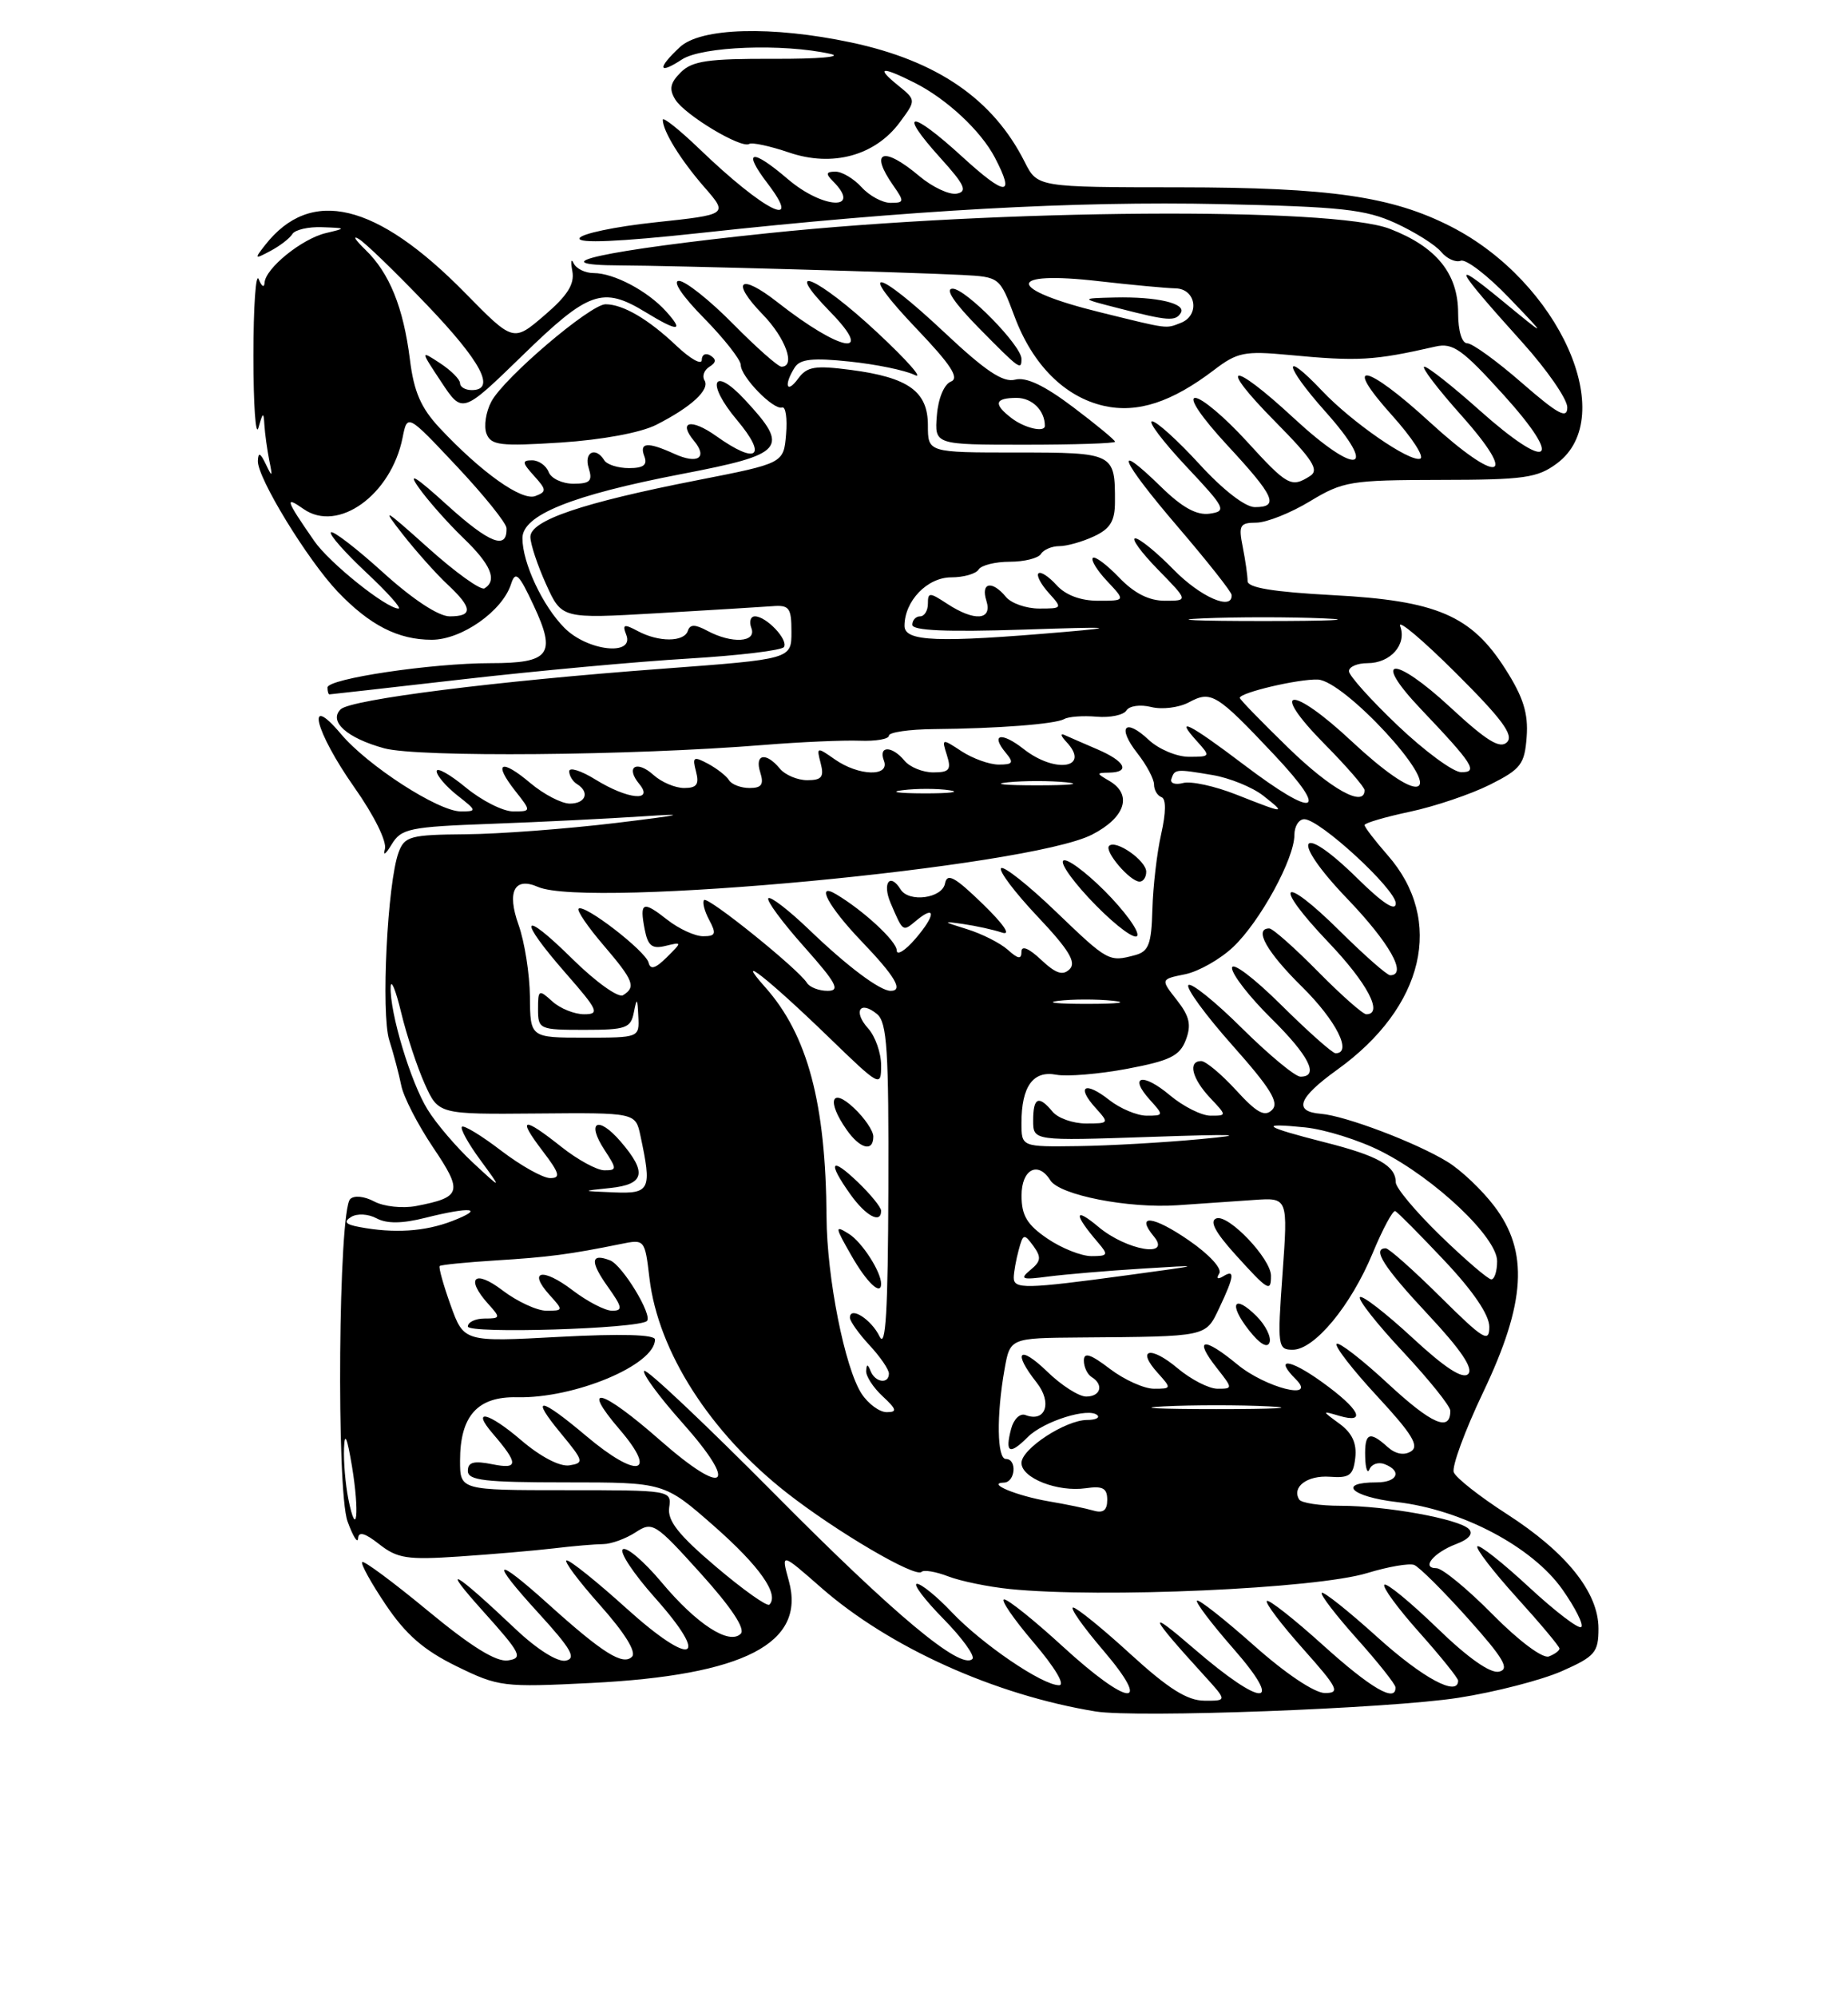 <?xml version="1.0" encoding="UTF-8" standalone="no"?>
<!DOCTYPE svg PUBLIC "-//W3C//DTD SVG 1.1//EN" "http://www.w3.org/Graphics/SVG/1.1/DTD/svg11.dtd" >
<svg xmlns="http://www.w3.org/2000/svg" xmlns:xlink="http://www.w3.org/1999/xlink" version="1.1" viewBox="0 0 237 256">
 <g >
 <path fill="currentColor"
d=" M 187.04 217.61 C 191.74 216.88 197.70 215.34 200.29 214.20 C 204.56 212.31 205.00 211.80 205.00 208.73 C 205.00 204.10 200.89 198.97 193.22 194.04 C 189.77 191.82 186.71 189.42 186.44 188.70 C 186.17 187.99 187.86 183.38 190.21 178.45 C 195.69 166.97 196.08 160.41 191.63 154.59 C 190.06 152.52 187.36 149.96 185.63 148.91 C 181.66 146.47 172.57 143.02 169.41 142.76 C 165.83 142.47 166.47 140.72 171.49 137.11 C 182.68 129.08 185.29 117.95 177.95 109.60 C 176.33 107.75 175.00 106.02 175.00 105.75 C 175.00 105.49 177.62 104.72 180.82 104.04 C 184.02 103.36 188.63 101.80 191.07 100.58 C 195.06 98.58 195.53 97.96 195.79 94.43 C 196.01 91.45 195.36 89.36 193.09 85.80 C 188.70 78.88 184.27 76.98 170.89 76.28 C 163.28 75.87 160.00 75.33 160.00 74.48 C 160.00 73.80 159.72 71.84 159.38 70.12 C 158.82 67.33 159.00 67.00 161.12 66.99 C 162.43 66.98 165.53 65.75 168.00 64.25 C 172.24 61.69 173.20 61.53 184.67 61.51 C 195.46 61.50 197.17 61.26 199.67 59.40 C 207.72 53.43 199.97 36.13 186.08 29.04 C 178.50 25.17 170.59 24.03 151.28 24.01 C 133.05 24.00 133.05 24.00 131.41 20.75 C 127.36 12.71 120.20 7.79 109.14 5.44 C 98.98 3.29 89.87 3.54 87.19 6.04 C 84.26 8.77 84.41 9.62 87.46 7.62 C 90.03 5.94 100.42 5.55 106.50 6.91 C 108.17 7.28 104.97 7.56 99.29 7.54 C 90.83 7.51 88.78 7.80 87.31 9.27 C 85.94 10.63 85.78 11.43 86.61 12.77 C 87.85 14.75 95.06 19.08 96.08 18.45 C 96.45 18.22 98.75 18.72 101.20 19.55 C 106.76 21.45 112.24 19.95 115.40 15.67 C 117.50 12.83 117.50 12.83 115.14 10.92 C 112.26 8.58 113.04 8.47 117.30 10.61 C 121.42 12.69 125.80 16.77 127.59 20.20 C 130.23 25.25 129.01 25.21 123.37 20.06 C 116.75 14.01 115.05 14.10 120.58 20.22 C 123.73 23.70 124.12 24.55 122.70 24.82 C 121.75 25.00 119.59 23.99 117.91 22.58 C 113.27 18.67 111.44 19.33 114.56 23.78 C 116.00 25.84 115.98 26.00 114.21 26.00 C 113.17 26.00 111.50 25.10 110.50 24.00 C 109.50 22.90 107.99 22.00 107.15 22.00 C 105.94 22.00 105.87 22.27 106.80 23.20 C 110.64 27.04 105.56 26.82 101.04 22.96 C 96.37 18.97 95.17 19.22 98.43 23.50 C 103.11 29.63 97.99 27.06 89.75 19.14 C 87.14 16.63 85.00 14.93 85.00 15.35 C 85.00 16.80 87.27 20.48 90.34 24.00 C 93.39 27.50 93.39 27.50 84.02 28.50 C 78.87 29.05 74.50 29.97 74.32 30.54 C 74.09 31.22 79.40 30.99 89.74 29.87 C 116.73 26.93 137.81 25.76 156.50 26.16 C 172.04 26.50 175.11 26.83 179.00 28.61 C 181.47 29.75 184.10 31.40 184.82 32.28 C 185.55 33.16 186.68 33.67 187.34 33.42 C 188.00 33.17 190.78 35.30 193.52 38.16 C 198.50 43.35 198.50 43.35 192.50 38.42 C 185.92 33.02 186.51 34.21 195.24 43.89 C 198.41 47.41 201.00 51.16 201.00 52.21 C 201.00 53.75 199.83 53.12 195.17 49.07 C 191.97 46.28 188.82 44.00 188.17 44.00 C 187.48 44.00 187.00 42.42 187.00 40.13 C 187.00 35.07 184.21 31.63 178.24 29.33 C 170.90 26.50 128.18 26.80 98.50 29.89 C 77.47 32.08 68.76 33.98 79.55 34.02 C 85.96 34.04 117.06 34.91 123.36 35.24 C 128.21 35.50 128.21 35.50 130.11 40.56 C 132.43 46.77 136.55 50.88 141.57 52.02 C 145.88 52.99 150.26 51.56 155.70 47.42 C 158.67 45.15 159.62 44.96 165.25 45.49 C 174.20 46.34 176.18 46.22 184.09 44.42 C 186.33 43.91 187.52 44.75 192.87 50.66 C 200.69 59.32 198.68 60.55 189.74 52.58 C 186.31 49.52 183.13 47.01 182.67 47.00 C 182.21 47.00 184.35 49.81 187.42 53.25 C 194.92 61.65 192.21 62.20 183.34 54.08 C 175.15 46.57 172.03 46.02 178.51 53.22 C 181.09 56.09 182.72 58.59 182.13 58.79 C 180.77 59.24 173.38 54.13 169.56 50.10 C 164.33 44.58 164.68 46.82 169.97 52.75 C 176.93 60.54 174.07 61.13 165.91 53.58 C 157.83 46.10 156.02 46.44 163.53 54.03 C 168.39 58.95 169.22 60.25 168.00 61.02 C 165.59 62.55 165.11 62.28 159.83 56.50 C 157.06 53.47 154.12 51.00 153.29 51.00 C 152.40 51.00 154.07 53.47 157.39 57.06 C 163.49 63.64 164.09 65.00 160.93 65.00 C 159.69 65.00 156.83 62.78 153.83 59.50 C 151.06 56.48 148.33 54.00 147.75 54.00 C 147.18 54.00 149.14 56.59 152.10 59.75 C 157.18 65.15 157.36 65.52 155.13 65.84 C 153.46 66.07 151.61 65.05 148.90 62.40 C 142.54 56.20 143.70 58.95 151.03 67.50 C 154.80 71.90 157.92 75.84 157.95 76.25 C 158.10 78.34 153.95 76.53 150.50 73.00 C 148.35 70.80 146.14 69.00 145.59 69.00 C 145.04 69.00 146.35 70.80 148.50 73.00 C 152.41 77.00 152.41 77.00 149.39 77.00 C 147.35 77.00 145.45 76.04 143.51 74.01 C 141.93 72.37 140.42 71.24 140.15 71.51 C 139.88 71.79 140.71 73.13 142.00 74.50 C 144.35 77.00 144.35 77.00 140.83 77.00 C 138.58 77.00 136.66 76.28 135.49 74.99 C 134.50 73.89 133.45 73.21 133.18 73.49 C 132.90 73.76 133.50 74.89 134.49 75.99 C 136.27 77.96 136.25 78.00 133.28 78.00 C 131.61 78.00 129.68 77.33 129.00 76.50 C 127.22 74.35 125.75 74.65 126.50 77.00 C 127.30 79.51 124.98 79.69 121.46 77.38 C 119.20 75.90 119.00 75.90 119.00 77.38 C 119.00 78.27 118.55 79.00 118.00 79.00 C 117.45 79.00 117.00 79.49 117.00 80.08 C 117.00 80.83 121.39 81.02 131.25 80.70 C 142.50 80.32 143.61 80.39 136.50 81.00 C 120.22 82.40 116.00 82.24 116.00 80.22 C 116.00 77.03 118.92 74.00 122.00 74.00 C 123.58 74.00 125.16 73.55 125.50 73.00 C 125.84 72.45 127.64 72.00 129.50 72.00 C 131.36 72.00 133.16 71.55 133.50 71.00 C 133.84 70.45 134.90 70.00 135.86 70.00 C 136.82 70.00 138.81 69.44 140.29 68.75 C 142.38 67.78 142.99 66.79 142.99 64.33 C 143.01 58.07 142.88 58.00 130.39 58.00 C 119.00 58.00 119.00 58.00 119.00 54.52 C 119.00 50.17 116.52 48.38 109.10 47.41 C 104.50 46.81 103.49 46.98 102.35 48.54 C 100.86 50.57 100.50 49.34 101.92 47.10 C 102.60 46.02 104.23 45.84 108.95 46.34 C 112.33 46.69 116.08 47.46 117.30 48.06 C 118.51 48.65 116.35 46.20 112.50 42.61 C 104.88 35.50 100.07 33.41 106.50 40.00 C 112.29 45.93 107.82 45.10 99.70 38.73 C 94.88 34.95 93.63 35.99 97.82 40.31 C 100.76 43.34 102.07 47.00 100.22 47.00 C 99.78 47.00 96.99 44.53 94.00 41.50 C 91.01 38.47 87.89 36.00 87.07 36.00 C 86.19 36.00 87.51 37.97 90.29 40.78 C 92.88 43.42 95.00 46.12 95.00 46.78 C 95.00 48.29 99.20 52.60 100.31 52.23 C 100.76 52.08 100.98 53.63 100.81 55.67 C 100.50 59.38 100.50 59.38 89.43 61.55 C 74.63 64.45 67.99 66.71 68.02 68.83 C 68.03 69.75 68.94 72.48 70.04 74.90 C 72.04 79.31 72.04 79.31 84.27 78.60 C 91.00 78.21 97.62 77.80 99.00 77.70 C 101.23 77.52 101.50 77.88 101.50 80.99 C 101.50 84.48 101.50 84.48 85.00 85.71 C 63.66 87.29 44.95 89.65 43.68 90.92 C 42.12 92.48 44.50 94.60 49.27 95.91 C 53.61 97.09 80.87 96.86 98.00 95.48 C 102.67 95.10 108.19 94.86 110.25 94.94 C 112.31 95.02 114.00 94.73 114.00 94.29 C 114.00 93.86 116.59 93.48 119.75 93.45 C 127.96 93.38 135.34 92.81 136.49 92.16 C 137.03 91.85 138.89 91.71 140.63 91.86 C 142.37 92.01 144.10 91.65 144.46 91.06 C 144.83 90.47 146.23 90.27 147.64 90.62 C 149.02 90.97 151.20 90.70 152.47 90.02 C 155.34 88.48 156.02 88.90 163.42 96.75 C 170.64 104.42 168.77 105.02 159.50 98.00 C 152.50 92.70 150.53 91.72 153.50 95.00 C 155.27 96.96 155.25 97.00 152.47 97.00 C 150.91 97.00 148.59 96.02 147.32 94.83 C 144.24 91.94 143.22 93.19 145.89 96.58 C 147.05 98.06 148.00 99.85 148.00 100.55 C 148.00 101.26 148.43 101.98 148.95 102.17 C 149.56 102.38 149.54 104.12 148.92 106.89 C 148.37 109.30 147.87 113.65 147.79 116.56 C 147.67 121.01 147.32 121.95 145.58 122.42 C 142.21 123.32 142.10 123.26 135.41 116.84 C 131.88 113.45 128.72 110.95 128.39 111.28 C 128.05 111.61 130.16 114.40 133.06 117.47 C 137.06 121.70 138.06 123.34 137.19 124.21 C 136.31 125.09 135.42 124.80 133.51 123.01 C 131.94 121.53 131.00 121.15 131.00 121.98 C 131.00 122.99 130.59 122.94 129.25 121.74 C 128.29 120.88 125.92 119.68 124.00 119.09 C 120.87 118.12 120.82 118.05 123.50 118.43 C 125.15 118.67 127.40 119.16 128.50 119.53 C 129.72 119.94 128.76 118.51 126.02 115.85 C 122.42 112.36 121.46 111.85 121.19 113.25 C 120.82 115.15 116.56 115.71 115.50 114.00 C 114.13 111.79 113.12 113.18 114.22 115.75 C 115.83 119.50 115.76 119.45 117.50 118.00 C 120.05 115.88 120.00 117.30 117.41 120.31 C 116.09 121.85 115.00 122.52 115.00 121.81 C 115.00 120.65 110.76 116.72 107.25 114.63 C 104.51 112.99 106.25 116.23 110.50 120.66 C 114.82 125.17 115.89 127.00 114.22 127.00 C 112.85 127.00 108.63 123.84 103.77 119.16 C 101.17 116.67 98.82 114.85 98.54 115.13 C 98.26 115.41 100.31 118.19 103.10 121.32 C 107.28 126.02 107.81 127.00 106.14 127.00 C 105.03 127.00 103.83 126.54 103.48 125.97 C 102.39 124.21 90.80 114.87 90.30 115.36 C 90.05 115.62 90.34 116.77 90.95 117.91 C 91.90 119.69 91.79 120.00 90.17 120.00 C 89.12 120.00 87.06 119.05 85.58 117.89 C 82.43 115.41 82.00 115.59 82.68 119.13 C 83.09 121.23 83.62 121.66 85.34 121.24 C 87.50 120.72 87.50 120.72 85.50 122.71 C 84.06 124.14 83.41 124.33 83.18 123.39 C 82.83 121.91 74.88 115.78 74.20 116.47 C 73.96 116.71 75.39 118.81 77.38 121.13 C 81.27 125.68 81.60 126.51 79.90 127.56 C 79.30 127.93 76.39 125.85 73.40 122.90 C 66.81 116.40 66.29 117.58 72.58 124.77 C 76.72 129.50 76.94 130.00 74.91 130.00 C 73.67 130.00 71.83 129.26 70.83 128.35 C 69.10 126.78 69.00 126.84 69.00 129.35 C 69.00 131.92 69.18 132.00 74.93 132.00 C 80.29 132.00 80.90 131.78 81.29 129.75 C 81.67 127.82 81.75 127.89 81.86 130.25 C 82.00 133.00 82.00 133.00 75.00 133.00 C 68.00 133.00 68.00 133.00 67.96 127.75 C 67.93 124.86 67.28 120.71 66.50 118.53 C 64.98 114.27 65.97 112.35 69.00 113.68 C 75.39 116.46 131.89 111.14 140.04 106.98 C 144.33 104.79 145.28 101.84 142.25 100.08 C 140.58 99.11 140.58 99.06 142.25 99.03 C 145.01 98.98 144.30 97.57 140.75 96.05 C 138.96 95.28 137.05 94.45 136.50 94.20 C 135.95 93.95 136.06 94.35 136.75 95.08 C 139.93 98.45 135.35 99.21 131.26 95.99 C 128.43 93.77 126.99 94.08 128.98 96.48 C 130.05 97.76 129.91 98.00 128.09 98.00 C 126.90 98.00 124.76 97.23 123.33 96.30 C 120.79 94.63 120.75 94.64 121.44 96.80 C 122.03 98.66 121.75 99.00 119.69 99.00 C 118.35 99.00 116.68 98.33 116.00 97.50 C 114.39 95.56 112.62 95.56 113.36 97.50 C 114.16 99.59 110.13 99.48 107.06 97.33 C 104.75 95.71 104.70 95.73 105.25 97.83 C 105.71 99.59 105.38 100.00 103.53 100.00 C 102.27 100.00 100.68 99.33 100.00 98.50 C 98.22 96.35 96.75 96.65 97.50 99.00 C 97.99 100.55 97.68 101.00 96.13 101.00 C 95.02 101.00 93.84 100.55 93.50 100.01 C 93.17 99.46 91.95 98.51 90.80 97.89 C 88.94 96.90 88.77 97.01 89.26 98.89 C 89.69 100.54 89.36 101.00 87.74 101.00 C 86.59 101.00 84.83 100.25 83.82 99.34 C 81.64 97.37 80.16 98.28 81.98 100.48 C 83.92 102.81 80.50 102.47 76.37 99.92 C 74.52 98.77 73.00 98.30 73.00 98.86 C 73.00 99.42 73.45 100.16 74.00 100.50 C 75.67 101.53 75.12 103.00 73.08 103.00 C 72.02 103.00 69.75 101.82 68.03 100.38 C 64.25 97.19 63.20 97.71 66.06 101.35 C 68.15 104.00 68.15 104.00 65.80 104.00 C 64.51 104.00 61.78 102.62 59.73 100.93 C 57.68 99.24 56.00 98.30 56.00 98.85 C 56.00 99.40 57.19 100.79 58.63 101.93 C 61.17 103.92 61.19 104.00 59.09 104.00 C 56.21 104.00 47.14 98.14 43.72 94.07 C 39.10 88.59 40.40 93.75 45.43 100.90 C 47.99 104.53 49.65 107.89 49.36 108.85 C 49.09 109.76 49.47 109.49 50.21 108.26 C 51.46 106.19 52.45 105.98 63.03 105.59 C 69.34 105.36 78.10 104.92 82.50 104.63 C 88.46 104.23 87.57 104.44 79.00 105.48 C 72.67 106.24 64.00 106.90 59.73 106.93 C 52.61 106.99 51.88 107.19 51.12 109.25 C 49.68 113.13 48.85 129.91 49.92 133.32 C 50.48 135.07 51.17 137.69 51.46 139.13 C 51.74 140.58 53.58 144.15 55.53 147.05 C 59.40 152.79 59.21 153.45 53.36 154.58 C 51.62 154.91 49.22 154.65 48.00 154.00 C 46.72 153.32 45.41 153.19 44.91 153.69 C 43.40 155.20 43.12 190.99 44.57 195.00 C 45.27 196.93 45.88 197.90 45.92 197.18 C 45.98 196.25 46.80 196.48 48.64 197.93 C 50.96 199.75 52.24 199.95 58.89 199.50 C 63.08 199.22 68.53 198.75 71.00 198.46 C 73.47 198.16 76.34 197.92 77.37 197.91 C 78.39 197.90 80.25 197.22 81.50 196.41 C 83.68 194.98 84.01 195.19 89.87 201.68 C 93.78 206.01 95.62 208.78 95.00 209.40 C 93.51 210.89 89.33 208.17 84.82 202.78 C 82.61 200.15 80.40 198.25 79.89 198.57 C 79.38 198.88 81.22 201.67 83.98 204.77 C 91.23 212.90 88.82 213.80 80.33 206.14 C 76.59 202.76 73.15 200.00 72.68 200.00 C 72.22 200.00 74.13 202.56 76.92 205.70 C 80.12 209.29 81.65 211.75 81.05 212.35 C 79.89 213.51 77.30 211.89 70.35 205.63 C 63.32 199.30 62.71 199.81 69.06 206.75 C 73.27 211.36 73.96 212.57 72.54 212.85 C 71.49 213.05 68.87 211.40 66.13 208.81 C 58.16 201.27 56.33 200.26 61.94 206.50 C 66.82 211.93 67.12 212.53 65.14 212.82 C 63.64 213.04 60.45 211.07 54.90 206.48 C 50.47 202.82 46.67 200.00 46.45 200.21 C 46.23 200.43 47.60 202.91 49.49 205.71 C 52.06 209.52 54.35 211.51 58.53 213.56 C 63.95 216.21 64.52 216.28 75.86 215.71 C 95.45 214.72 103.37 210.63 101.17 202.64 C 100.16 198.98 100.16 198.98 105.33 203.51 C 114.07 211.16 127.59 217.25 140.50 219.36 C 145.74 220.21 178.16 219.00 187.04 217.61 Z  M 141.66 114.18 C 139.13 111.66 136.74 109.92 136.35 110.32 C 135.95 110.72 137.84 113.30 140.55 116.05 C 143.26 118.80 145.65 120.54 145.86 119.91 C 146.07 119.28 144.18 116.71 141.66 114.18 Z  M 147.00 111.74 C 147.00 110.30 143.09 107.57 142.24 108.42 C 141.58 109.09 144.92 113.00 146.15 113.00 C 146.62 113.00 147.00 112.43 147.00 111.74 Z  M 59.52 87.05 C 68.89 85.98 81.84 84.79 88.31 84.41 C 94.77 84.02 100.28 83.36 100.54 82.93 C 101.12 82.00 98.28 79.00 96.82 79.00 C 96.25 79.00 96.05 79.67 96.36 80.50 C 97.07 82.34 93.87 82.54 90.73 80.86 C 89.13 80.00 88.50 80.00 88.21 80.86 C 87.73 82.31 84.48 82.33 81.78 80.88 C 80.02 79.94 79.79 80.02 80.32 81.38 C 81.37 84.12 75.35 83.45 72.40 80.49 C 69.60 77.69 67.00 72.15 67.00 68.98 C 67.00 66.02 73.32 63.47 87.40 60.76 C 100.69 58.21 101.32 57.47 95.53 51.24 C 91.40 46.79 90.50 49.06 94.50 53.82 C 98.48 58.55 97.10 59.63 91.85 55.89 C 88.65 53.61 86.91 53.98 89.00 56.50 C 90.81 58.68 89.48 59.54 86.46 58.16 C 83.03 56.60 81.95 56.70 82.64 58.50 C 83.06 59.59 82.52 60.00 80.67 60.00 C 79.26 60.00 77.84 59.55 77.50 59.00 C 76.38 57.19 74.85 57.96 75.50 60.00 C 76.02 61.65 75.68 62.00 73.54 62.00 C 72.11 62.00 70.68 61.33 70.36 60.50 C 70.05 59.68 69.09 59.00 68.24 59.00 C 66.92 59.00 66.96 59.30 68.48 60.98 C 70.10 62.77 70.12 63.02 68.66 63.58 C 66.92 64.25 61.72 60.55 56.37 54.84 C 53.99 52.29 53.08 50.22 52.57 46.08 C 51.73 39.39 49.94 34.98 46.86 32.01 C 45.56 30.75 45.17 30.13 46.00 30.62 C 46.83 31.10 50.76 34.91 54.75 39.08 C 61.74 46.38 63.65 50.00 60.50 50.00 C 59.67 50.00 59.00 49.60 59.00 49.12 C 59.00 48.63 57.85 47.48 56.45 46.56 C 53.90 44.89 53.90 44.89 56.60 48.97 C 59.30 53.05 59.30 53.05 67.04 45.53 C 75.48 37.31 77.30 36.67 82.77 40.00 C 86.98 42.57 87.79 42.53 85.41 39.90 C 83.04 37.28 78.72 35.00 76.13 35.00 C 75.05 35.00 73.90 34.44 73.57 33.75 C 73.25 33.06 73.17 33.51 73.40 34.75 C 73.71 36.42 72.78 37.89 69.82 40.42 C 65.83 43.84 65.83 43.84 59.66 37.56 C 48.27 25.96 39.85 23.94 34.00 31.41 C 32.59 33.21 32.63 33.26 34.69 32.16 C 35.90 31.52 37.17 30.54 37.50 29.99 C 37.84 29.45 39.55 29.05 41.31 29.12 C 44.42 29.23 44.43 29.25 41.81 29.87 C 38.73 30.59 34.03 34.39 33.93 36.24 C 33.89 36.93 33.55 36.73 33.18 35.79 C 32.81 34.86 32.50 39.27 32.50 45.61 C 32.50 51.94 32.79 56.09 33.15 54.81 C 33.72 52.79 33.81 52.75 33.91 54.50 C 33.98 55.60 34.26 57.62 34.53 59.00 C 34.98 61.18 34.92 61.24 34.09 59.50 C 33.39 58.04 33.12 57.92 33.07 59.06 C 32.97 61.20 39.43 71.76 43.31 75.84 C 47.43 80.15 51.06 82.00 55.37 82.00 C 59.21 82.00 64.44 78.32 65.54 74.86 C 66.10 73.12 66.55 73.55 68.46 77.65 C 71.37 83.87 70.52 85.00 62.92 85.00 C 55.35 85.00 42.00 86.99 42.00 88.12 C 42.00 88.60 42.11 89.00 42.25 89.00 C 42.39 89.00 50.16 88.12 59.52 87.05 Z  M 84.16 54.45 C 88.66 52.17 91.08 49.94 90.35 48.75 C 90.02 48.22 90.30 47.43 90.98 47.01 C 91.86 46.47 91.89 46.05 91.11 45.57 C 90.50 45.19 90.00 45.45 90.00 46.14 C 90.00 46.83 88.54 46.01 86.75 44.32 C 83.15 40.90 79.89 39.00 77.66 39.00 C 75.71 39.00 64.65 48.41 63.02 51.46 C 62.31 52.78 62.03 54.64 62.39 55.58 C 62.97 57.08 64.14 57.22 71.94 56.72 C 77.24 56.37 82.17 55.46 84.16 54.45 Z  M 143.00 56.62 C 143.00 56.41 140.58 54.41 137.62 52.18 C 133.95 49.41 131.60 48.29 130.19 48.66 C 128.64 49.07 126.39 47.56 121.11 42.60 C 112.24 34.27 109.75 33.96 117.57 42.16 C 121.97 46.77 123.07 48.47 121.95 48.91 C 121.08 49.25 120.32 51.07 120.15 53.25 C 119.85 57.00 119.85 57.00 131.42 57.00 C 137.79 57.00 143.00 56.83 143.00 56.62 Z  M 131.00 46.00 C 131.00 44.29 123.85 37.00 122.17 37.00 C 121.15 37.00 122.36 38.81 125.50 42.00 C 130.78 47.36 131.00 47.52 131.00 46.00 Z  M 145.00 212.03 C 141.43 208.76 138.11 206.07 137.63 206.04 C 137.15 206.02 138.87 208.47 141.46 211.50 C 147.95 219.10 144.76 218.79 136.26 211.00 C 132.66 207.70 129.29 205.00 128.78 205.00 C 128.27 205.00 129.96 207.47 132.54 210.50 C 135.30 213.73 136.65 216.00 135.82 216.00 C 133.68 216.00 125.96 210.75 122.05 206.63 C 120.16 204.63 118.15 203.00 117.60 203.00 C 117.04 203.00 118.56 205.02 120.98 207.48 C 123.40 209.94 125.07 212.26 124.71 212.63 C 123.23 214.10 114.70 206.98 99.34 191.48 C 90.44 182.51 82.92 175.41 82.62 175.71 C 82.32 176.01 84.52 179.01 87.51 182.36 C 94.81 190.56 93.06 191.98 84.70 184.64 C 77.12 177.98 74.33 177.24 79.49 183.25 C 84.45 189.04 81.71 189.56 75.20 184.07 C 69.17 178.99 67.91 178.86 71.96 183.75 C 74.86 187.26 74.93 187.52 73.02 187.82 C 71.80 188.01 69.32 186.72 66.82 184.58 C 62.63 180.99 60.38 180.48 63.19 183.74 C 66.52 187.62 66.51 188.35 63.16 187.68 C 60.76 187.20 60.00 187.40 60.00 188.53 C 60.00 189.75 62.16 190.00 72.60 190.00 C 85.19 190.00 85.19 190.00 91.56 195.59 C 97.40 200.72 99.97 204.36 98.67 205.67 C 98.38 205.95 95.31 203.77 91.83 200.82 C 87.02 196.74 85.58 194.92 85.82 193.23 C 86.14 191.02 86.03 191.00 72.57 191.00 C 59.00 191.00 59.00 191.00 59.00 187.22 C 59.00 181.47 61.25 178.97 66.31 179.09 C 73.68 179.26 84.00 174.95 84.00 171.69 C 84.00 171.05 79.66 170.93 71.74 171.35 C 59.49 172.01 59.49 172.01 57.79 167.29 C 56.86 164.69 56.23 162.44 56.39 162.27 C 56.56 162.11 59.80 161.79 63.60 161.55 C 70.28 161.14 73.05 160.78 79.60 159.45 C 82.68 158.82 82.70 158.84 83.29 163.83 C 84.41 173.23 91.05 183.61 100.88 191.32 C 107.27 196.32 117.40 202.27 118.19 201.47 C 118.48 201.18 120.02 201.44 121.61 202.05 C 123.20 202.66 126.75 203.39 129.50 203.67 C 141.26 204.86 168.80 203.63 175.35 201.62 C 178.01 200.81 180.72 200.34 181.36 200.58 C 182.00 200.83 185.11 203.92 188.26 207.44 C 192.86 212.58 193.65 213.94 192.25 214.26 C 191.13 214.52 188.26 212.50 184.28 208.64 C 180.85 205.33 177.82 202.84 177.54 203.12 C 177.26 203.41 179.27 206.15 182.02 209.23 C 184.76 212.30 187.00 215.09 187.00 215.41 C 187.00 217.53 182.49 215.11 176.69 209.88 C 172.96 206.51 169.73 203.94 169.51 204.16 C 169.29 204.38 171.32 207.02 174.01 210.03 C 176.71 213.04 178.93 215.84 178.96 216.25 C 179.07 218.30 175.82 216.41 169.69 210.88 C 165.96 207.51 162.71 204.96 162.47 205.20 C 162.23 205.44 164.31 208.19 167.10 211.32 C 171.60 216.37 171.91 217.00 169.92 217.00 C 168.59 217.00 164.87 214.51 160.79 210.88 C 157.00 207.52 153.73 204.94 153.51 205.16 C 153.30 205.37 155.38 208.12 158.14 211.27 C 164.86 218.93 161.98 218.95 153.11 211.30 C 146.94 205.97 147.31 206.95 154.43 214.75 C 157.39 218.00 157.39 218.00 154.45 217.98 C 152.26 217.97 149.83 216.44 145.00 212.03 Z  M 82.96 169.32 C 83.75 168.62 79.82 162.14 78.23 161.54 C 75.74 160.58 75.65 161.70 77.96 164.94 C 79.82 167.55 79.90 168.00 78.50 168.00 C 77.60 168.00 75.31 166.81 73.41 165.36 C 69.57 162.44 67.65 162.85 70.49 165.99 C 72.26 167.94 72.25 168.00 70.09 168.00 C 68.87 168.00 66.32 166.82 64.43 165.38 C 60.83 162.63 59.63 163.83 62.65 167.17 C 64.21 168.89 64.18 169.00 62.15 169.00 C 60.97 169.00 60.00 169.46 60.00 170.02 C 60.00 170.98 81.83 170.32 82.96 169.32 Z  M 191.42 206.92 C 188.20 203.66 184.96 201.00 184.22 201.00 C 182.21 201.00 183.84 199.01 186.76 197.90 C 188.38 197.29 188.98 196.58 188.38 195.98 C 187.08 194.68 177.78 193.00 171.92 193.00 C 169.28 193.00 166.90 192.64 166.62 192.20 C 165.63 190.59 167.66 189.07 170.54 189.28 C 173.07 189.47 173.55 189.11 173.81 186.85 C 174.02 185.00 173.41 183.68 171.81 182.50 C 169.50 180.81 169.50 180.81 171.75 181.47 C 175.36 182.53 174.36 180.60 169.50 177.11 C 165.37 174.14 163.35 173.95 166.20 176.80 C 168.96 179.56 162.29 177.87 158.68 174.88 C 154.31 171.28 153.04 171.51 156.06 175.35 C 158.12 177.97 158.12 178.00 156.15 178.00 C 155.05 178.00 152.75 176.82 151.03 175.38 C 147.54 172.44 145.68 172.89 148.49 175.99 C 150.26 177.95 150.25 178.00 148.00 178.00 C 146.73 178.00 144.18 176.85 142.34 175.45 C 139.85 173.55 139.00 173.28 139.00 174.39 C 139.00 175.21 139.45 176.16 140.00 176.50 C 141.59 177.48 141.16 179.00 139.30 179.00 C 138.36 179.00 136.11 177.56 134.30 175.80 C 130.70 172.32 129.82 173.24 132.95 177.21 C 134.98 179.79 134.09 182.36 131.51 181.37 C 130.82 181.10 130.00 181.89 129.67 183.15 C 128.86 186.24 129.47 186.53 131.81 184.19 C 133.85 182.15 139.67 180.34 140.74 181.40 C 141.07 181.73 140.47 182.00 139.42 182.00 C 136.65 182.01 131.00 185.70 131.00 187.51 C 131.00 189.45 135.64 191.27 139.25 190.75 C 141.42 190.43 142.00 190.74 142.00 192.24 C 142.00 193.57 141.48 193.98 140.25 193.62 C 139.29 193.34 136.70 192.80 134.50 192.43 C 130.36 191.72 126.44 190.09 128.75 190.03 C 130.22 189.99 130.47 187.00 129.00 187.00 C 127.86 187.00 127.78 181.41 128.83 175.50 C 129.54 171.50 129.54 171.50 138.52 171.43 C 155.00 171.30 154.59 171.39 156.39 167.60 C 158.30 163.57 158.41 162.63 156.85 163.60 C 156.15 164.02 155.96 163.87 156.37 163.22 C 156.75 162.59 155.07 160.77 152.45 158.97 C 147.88 155.82 145.57 155.57 147.98 158.48 C 150.30 161.27 144.47 160.27 140.87 157.25 C 137.71 154.60 137.68 155.61 140.81 159.25 C 142.18 160.85 142.10 161.00 139.97 161.00 C 138.68 161.00 136.14 159.99 134.32 158.75 C 131.72 156.98 131.01 155.80 131.01 153.25 C 131.00 149.88 133.12 148.75 134.70 151.28 C 135.88 153.18 144.70 154.91 151.00 154.48 C 154.03 154.27 158.45 153.97 160.84 153.80 C 165.18 153.50 165.18 153.50 164.48 163.25 C 163.81 172.57 163.87 173.00 165.79 173.00 C 168.57 173.00 173.25 167.36 176.04 160.62 C 177.33 157.51 178.64 155.08 178.94 155.23 C 179.25 155.38 182.09 158.24 185.25 161.59 C 188.93 165.49 191.00 168.54 191.00 170.06 C 191.00 172.16 190.26 171.71 184.72 166.22 C 181.27 162.80 178.12 160.00 177.72 160.00 C 175.91 160.00 177.46 162.42 183.16 168.51 C 187.36 173.00 188.99 175.41 188.29 176.11 C 187.59 176.81 185.31 175.33 181.10 171.43 C 177.71 168.30 174.70 165.97 174.41 166.26 C 174.11 166.55 176.60 169.71 179.94 173.27 C 183.27 176.84 186.00 180.23 186.00 180.82 C 186.00 183.58 183.64 182.56 178.04 177.38 C 174.69 174.27 171.70 171.96 171.42 172.25 C 171.13 172.54 173.47 175.56 176.63 178.97 C 181.10 183.79 182.05 185.35 180.95 186.03 C 180.06 186.58 178.96 186.37 177.94 185.45 C 175.63 183.36 174.99 183.65 175.08 186.75 C 175.12 188.26 175.38 188.96 175.64 188.31 C 175.91 187.65 176.78 187.36 177.56 187.66 C 179.85 188.54 179.23 190.00 176.56 190.00 C 171.41 190.00 173.29 191.84 179.13 192.52 C 187.50 193.49 196.53 198.26 200.39 203.75 C 202.02 206.07 203.11 208.23 202.79 208.54 C 202.48 208.85 199.46 206.55 196.08 203.42 C 192.70 200.29 189.73 197.94 189.47 198.20 C 189.21 198.45 191.48 201.40 194.50 204.74 C 197.53 208.08 200.00 211.03 200.00 211.30 C 200.00 211.57 199.39 212.02 198.64 212.31 C 197.85 212.61 194.80 210.34 191.42 206.92 Z  M 161.15 168.70 C 158.22 165.78 157.51 167.11 160.18 170.51 C 161.58 172.28 162.55 172.85 162.82 172.05 C 163.05 171.36 162.30 169.85 161.15 168.70 Z  M 163.00 163.52 C 163.00 161.34 157.58 155.64 156.01 156.16 C 155.07 156.48 155.82 157.91 158.44 160.81 C 162.64 165.45 163.00 165.66 163.00 163.52 Z  M 44.67 192.11 C 44.30 190.26 44.05 187.34 44.12 185.62 C 44.20 183.47 44.51 184.19 45.14 187.94 C 46.13 193.95 45.74 197.46 44.67 192.11 Z  M 110.50 178.64 C 108.35 175.36 106.04 163.76 106.00 156.00 C 105.91 141.41 103.58 132.65 98.14 126.54 C 93.99 121.88 98.56 125.47 106.25 132.91 C 112.86 139.31 113.00 139.39 113.00 136.55 C 113.00 134.96 112.25 132.83 111.34 131.82 C 109.37 129.64 110.28 128.16 112.48 129.98 C 113.76 131.04 113.99 134.61 113.93 152.37 C 113.88 168.00 113.59 172.93 112.81 171.31 C 111.74 169.10 109.00 167.36 109.00 168.89 C 109.00 169.34 110.12 170.92 111.50 172.41 C 112.88 173.89 114.00 175.53 114.00 176.05 C 114.00 177.44 112.25 177.21 111.66 175.75 C 111.28 174.81 111.14 174.80 111.08 175.71 C 111.04 176.38 111.98 177.84 113.19 178.96 C 115.01 180.65 115.09 181.00 113.71 181.00 C 112.80 181.00 111.35 179.94 110.50 178.64 Z  M 113.00 164.55 C 113.00 163.00 110.55 159.20 108.87 158.15 C 107.03 157.00 107.05 157.20 109.20 160.95 C 111.16 164.39 113.00 166.13 113.00 164.55 Z  M 113.00 155.19 C 113.00 154.74 111.65 153.08 110.00 151.50 C 106.52 148.17 106.09 148.91 109.07 153.10 C 111.05 155.87 113.00 156.91 113.00 155.19 Z  M 112.00 145.67 C 112.00 144.95 110.88 143.29 109.50 142.00 C 106.61 139.29 105.99 141.11 108.56 144.78 C 110.29 147.26 112.00 147.70 112.00 145.67 Z  M 149.25 180.26 C 152.96 180.07 159.04 180.07 162.75 180.26 C 166.46 180.45 163.43 180.61 156.00 180.61 C 148.57 180.61 145.54 180.45 149.25 180.26 Z  M 130.01 163.75 C 130.02 163.06 130.30 161.48 130.64 160.23 C 131.20 158.12 131.34 158.08 132.52 159.69 C 133.57 161.14 133.51 161.66 132.14 162.78 C 130.72 163.96 131.03 164.07 134.50 163.61 C 136.70 163.33 142.10 162.87 146.50 162.60 C 154.50 162.10 154.50 162.10 144.50 163.46 C 131.50 165.22 130.00 165.25 130.01 163.75 Z  M 184.75 158.40 C 181.59 155.33 179.00 152.25 179.00 151.54 C 179.00 149.43 176.73 148.14 169.93 146.42 C 162.00 144.40 161.32 143.89 167.36 144.50 C 169.92 144.76 174.33 146.14 177.14 147.57 C 184.05 151.07 192.00 158.60 192.00 161.64 C 192.00 162.94 191.66 163.99 191.25 163.98 C 190.84 163.97 187.91 161.46 184.75 158.40 Z  M 46.09 157.27 C 44.30 156.94 44.03 156.60 45.03 155.98 C 45.80 155.51 47.22 155.58 48.30 156.16 C 49.62 156.86 51.57 156.84 54.55 156.09 C 60.40 154.62 62.30 154.84 58.00 156.50 C 54.48 157.86 50.54 158.11 46.09 157.27 Z  M 78.25 152.27 C 82.68 151.81 83.02 150.29 79.59 146.31 C 76.68 142.93 75.14 143.76 77.54 147.41 C 79.13 149.85 79.13 150.00 77.51 150.00 C 76.56 150.00 74.08 148.65 72.00 147.00 C 67.03 143.06 66.30 143.21 69.57 147.50 C 71.77 150.38 71.94 151.00 70.56 151.00 C 69.64 151.00 66.81 149.42 64.28 147.49 C 61.76 145.56 59.49 144.18 59.24 144.42 C 59.00 144.67 60.06 146.59 61.60 148.68 C 64.40 152.50 64.40 152.50 60.63 149.00 C 58.56 147.07 55.95 144.03 54.84 142.22 C 52.67 138.73 49.98 129.80 50.10 126.50 C 50.14 125.40 50.75 126.88 51.45 129.79 C 52.15 132.70 53.52 136.82 54.48 138.95 C 56.23 142.83 56.23 142.83 68.86 142.72 C 81.50 142.61 81.50 142.61 82.13 145.55 C 83.62 152.50 83.38 153.02 78.75 152.83 C 74.50 152.66 74.50 152.66 78.25 152.27 Z  M 131.00 143.93 C 131.00 139.25 132.49 137.18 135.46 137.75 C 136.85 138.01 140.94 137.67 144.56 136.99 C 150.06 135.95 151.30 135.34 152.08 133.29 C 152.81 131.36 152.56 130.26 150.92 128.17 C 148.83 125.51 148.83 125.51 152.00 124.87 C 153.74 124.51 156.52 122.93 158.17 121.36 C 161.61 118.10 166.00 110.06 166.00 107.03 C 166.00 105.91 166.57 105.00 167.27 105.00 C 169.25 105.00 179.00 113.97 179.00 115.79 C 179.00 116.87 177.33 115.78 174.10 112.60 C 166.53 105.15 165.34 107.44 172.76 115.17 C 178.22 120.86 180.55 125.00 178.28 125.00 C 177.88 125.00 174.97 122.44 171.81 119.31 C 164.30 111.88 163.09 113.14 170.38 120.79 C 175.38 126.03 177.46 130.00 175.22 130.00 C 174.78 130.00 171.99 127.53 169.00 124.50 C 166.01 121.47 163.22 119.00 162.78 119.00 C 160.75 119.00 162.45 122.02 167.00 126.50 C 171.36 130.80 173.48 135.00 171.28 135.00 C 170.88 135.00 167.73 132.20 164.28 128.78 C 160.76 125.30 158.00 123.22 158.00 124.07 C 158.00 124.90 160.25 127.79 163.00 130.50 C 167.88 135.31 169.24 138.00 166.78 138.00 C 166.10 138.00 162.74 135.21 159.30 131.81 C 155.87 128.40 152.76 125.90 152.41 126.26 C 152.05 126.61 154.59 130.09 158.05 133.98 C 162.95 139.49 164.08 141.32 163.14 142.26 C 162.20 143.20 161.18 142.64 158.52 139.73 C 156.64 137.68 154.63 136.00 154.05 136.00 C 152.32 136.00 152.86 138.22 155.17 140.69 C 157.35 143.00 157.35 143.00 155.25 143.00 C 154.10 143.00 151.75 141.82 150.03 140.38 C 146.54 137.44 144.68 137.89 147.49 140.99 C 149.26 142.95 149.25 143.00 147.06 143.00 C 145.83 143.00 143.66 142.09 142.26 140.99 C 139.15 138.54 137.98 139.21 140.49 141.99 C 142.27 143.96 142.25 144.00 139.28 144.00 C 137.61 144.00 135.68 143.32 135.00 142.50 C 133.20 140.33 132.50 140.64 132.50 143.62 C 132.50 146.23 132.50 146.23 147.50 145.72 C 158.59 145.34 160.29 145.41 154.00 146.00 C 149.32 146.44 142.24 146.85 138.25 146.90 C 131.00 147.00 131.00 147.00 131.00 143.93 Z  M 135.73 128.28 C 137.50 128.06 140.65 128.05 142.73 128.27 C 144.80 128.49 143.35 128.67 139.50 128.67 C 135.65 128.68 133.95 128.50 135.73 128.28 Z  M 158.54 101.84 C 155.81 100.76 152.75 100.09 151.73 100.36 C 150.72 100.63 150.04 100.39 150.22 99.85 C 150.65 98.56 150.78 98.54 155.50 99.34 C 157.70 99.71 160.62 100.90 162.00 101.98 C 164.99 104.34 164.88 104.34 158.54 101.84 Z  M 115.77 101.28 C 117.57 101.05 120.27 101.06 121.77 101.29 C 123.27 101.51 121.80 101.70 118.50 101.69 C 115.20 101.68 113.97 101.50 115.77 101.28 Z  M 165.25 95.88 C 161.81 92.54 159.00 89.65 159.00 89.45 C 159.00 88.78 166.50 87.01 169.00 87.10 C 172.36 87.22 184.46 100.29 181.71 100.82 C 180.61 101.03 177.44 98.83 173.40 95.06 C 165.55 87.71 162.59 88.00 169.90 95.40 C 172.71 98.24 175.00 100.89 175.00 101.28 C 175.00 103.56 170.70 101.18 165.25 95.88 Z  M 129.25 100.27 C 131.31 100.06 134.69 100.06 136.75 100.27 C 138.81 100.49 137.12 100.66 133.00 100.66 C 128.88 100.66 127.19 100.49 129.25 100.27 Z  M 179.25 92.99 C 175.81 89.72 173.00 86.59 173.00 86.03 C 173.00 85.46 174.07 85.00 175.38 85.00 C 178.33 85.00 180.44 82.61 179.57 80.26 C 179.21 79.29 182.41 81.98 186.68 86.23 C 192.62 92.14 194.17 94.23 193.27 95.13 C 192.37 96.03 190.66 94.97 185.98 90.64 C 178.74 83.94 175.80 84.12 182.21 90.87 C 188.97 97.98 189.62 99.01 187.37 98.97 C 186.34 98.95 182.69 96.26 179.25 92.99 Z  M 154.25 79.26 C 158.51 79.07 165.49 79.07 169.75 79.26 C 174.01 79.44 170.53 79.60 162.00 79.60 C 153.47 79.60 149.99 79.44 154.25 79.26 Z  M 141.18 40.05 C 128.97 37.06 128.87 34.64 141.01 36.05 C 145.13 36.52 149.51 36.93 150.75 36.96 C 153.40 37.01 153.92 40.43 151.42 41.39 C 149.46 42.15 149.96 42.21 141.18 40.05 Z  M 151.43 40.11 C 152.18 38.90 148.40 38.01 143.00 38.13 C 138.50 38.24 138.50 38.24 143.50 39.52 C 149.79 41.14 150.75 41.21 151.43 40.11 Z  M 49.13 73.38 C 45.71 70.28 42.70 67.97 42.44 68.23 C 42.18 68.49 44.21 70.79 46.94 73.35 C 49.68 75.91 51.55 78.00 51.11 78.00 C 49.55 78.00 42.24 72.15 40.30 69.34 C 36.64 64.06 36.45 63.50 38.93 65.24 C 43.35 68.34 50.16 63.44 51.63 56.10 C 52.24 53.03 52.24 53.03 58.58 59.77 C 62.06 63.47 64.93 67.04 64.96 67.69 C 65.06 70.54 62.79 69.66 57.37 64.76 C 53.32 61.08 52.22 60.40 53.70 62.50 C 54.87 64.15 57.44 67.05 59.41 68.95 C 62.96 72.35 63.81 74.38 62.14 75.41 C 61.67 75.71 58.41 73.37 54.90 70.22 C 49.19 65.10 48.85 64.92 51.66 68.50 C 53.39 70.70 55.97 73.59 57.40 74.92 C 60.61 77.92 60.69 79.00 57.67 79.00 C 56.24 79.00 52.93 76.82 49.13 73.38 Z  M 129.75 53.61 C 127.36 51.79 127.55 51.00 130.39 51.00 C 132.37 51.00 134.00 52.62 134.00 54.58 C 134.00 55.47 131.42 54.88 129.75 53.61 Z "/>
</g>
</svg>